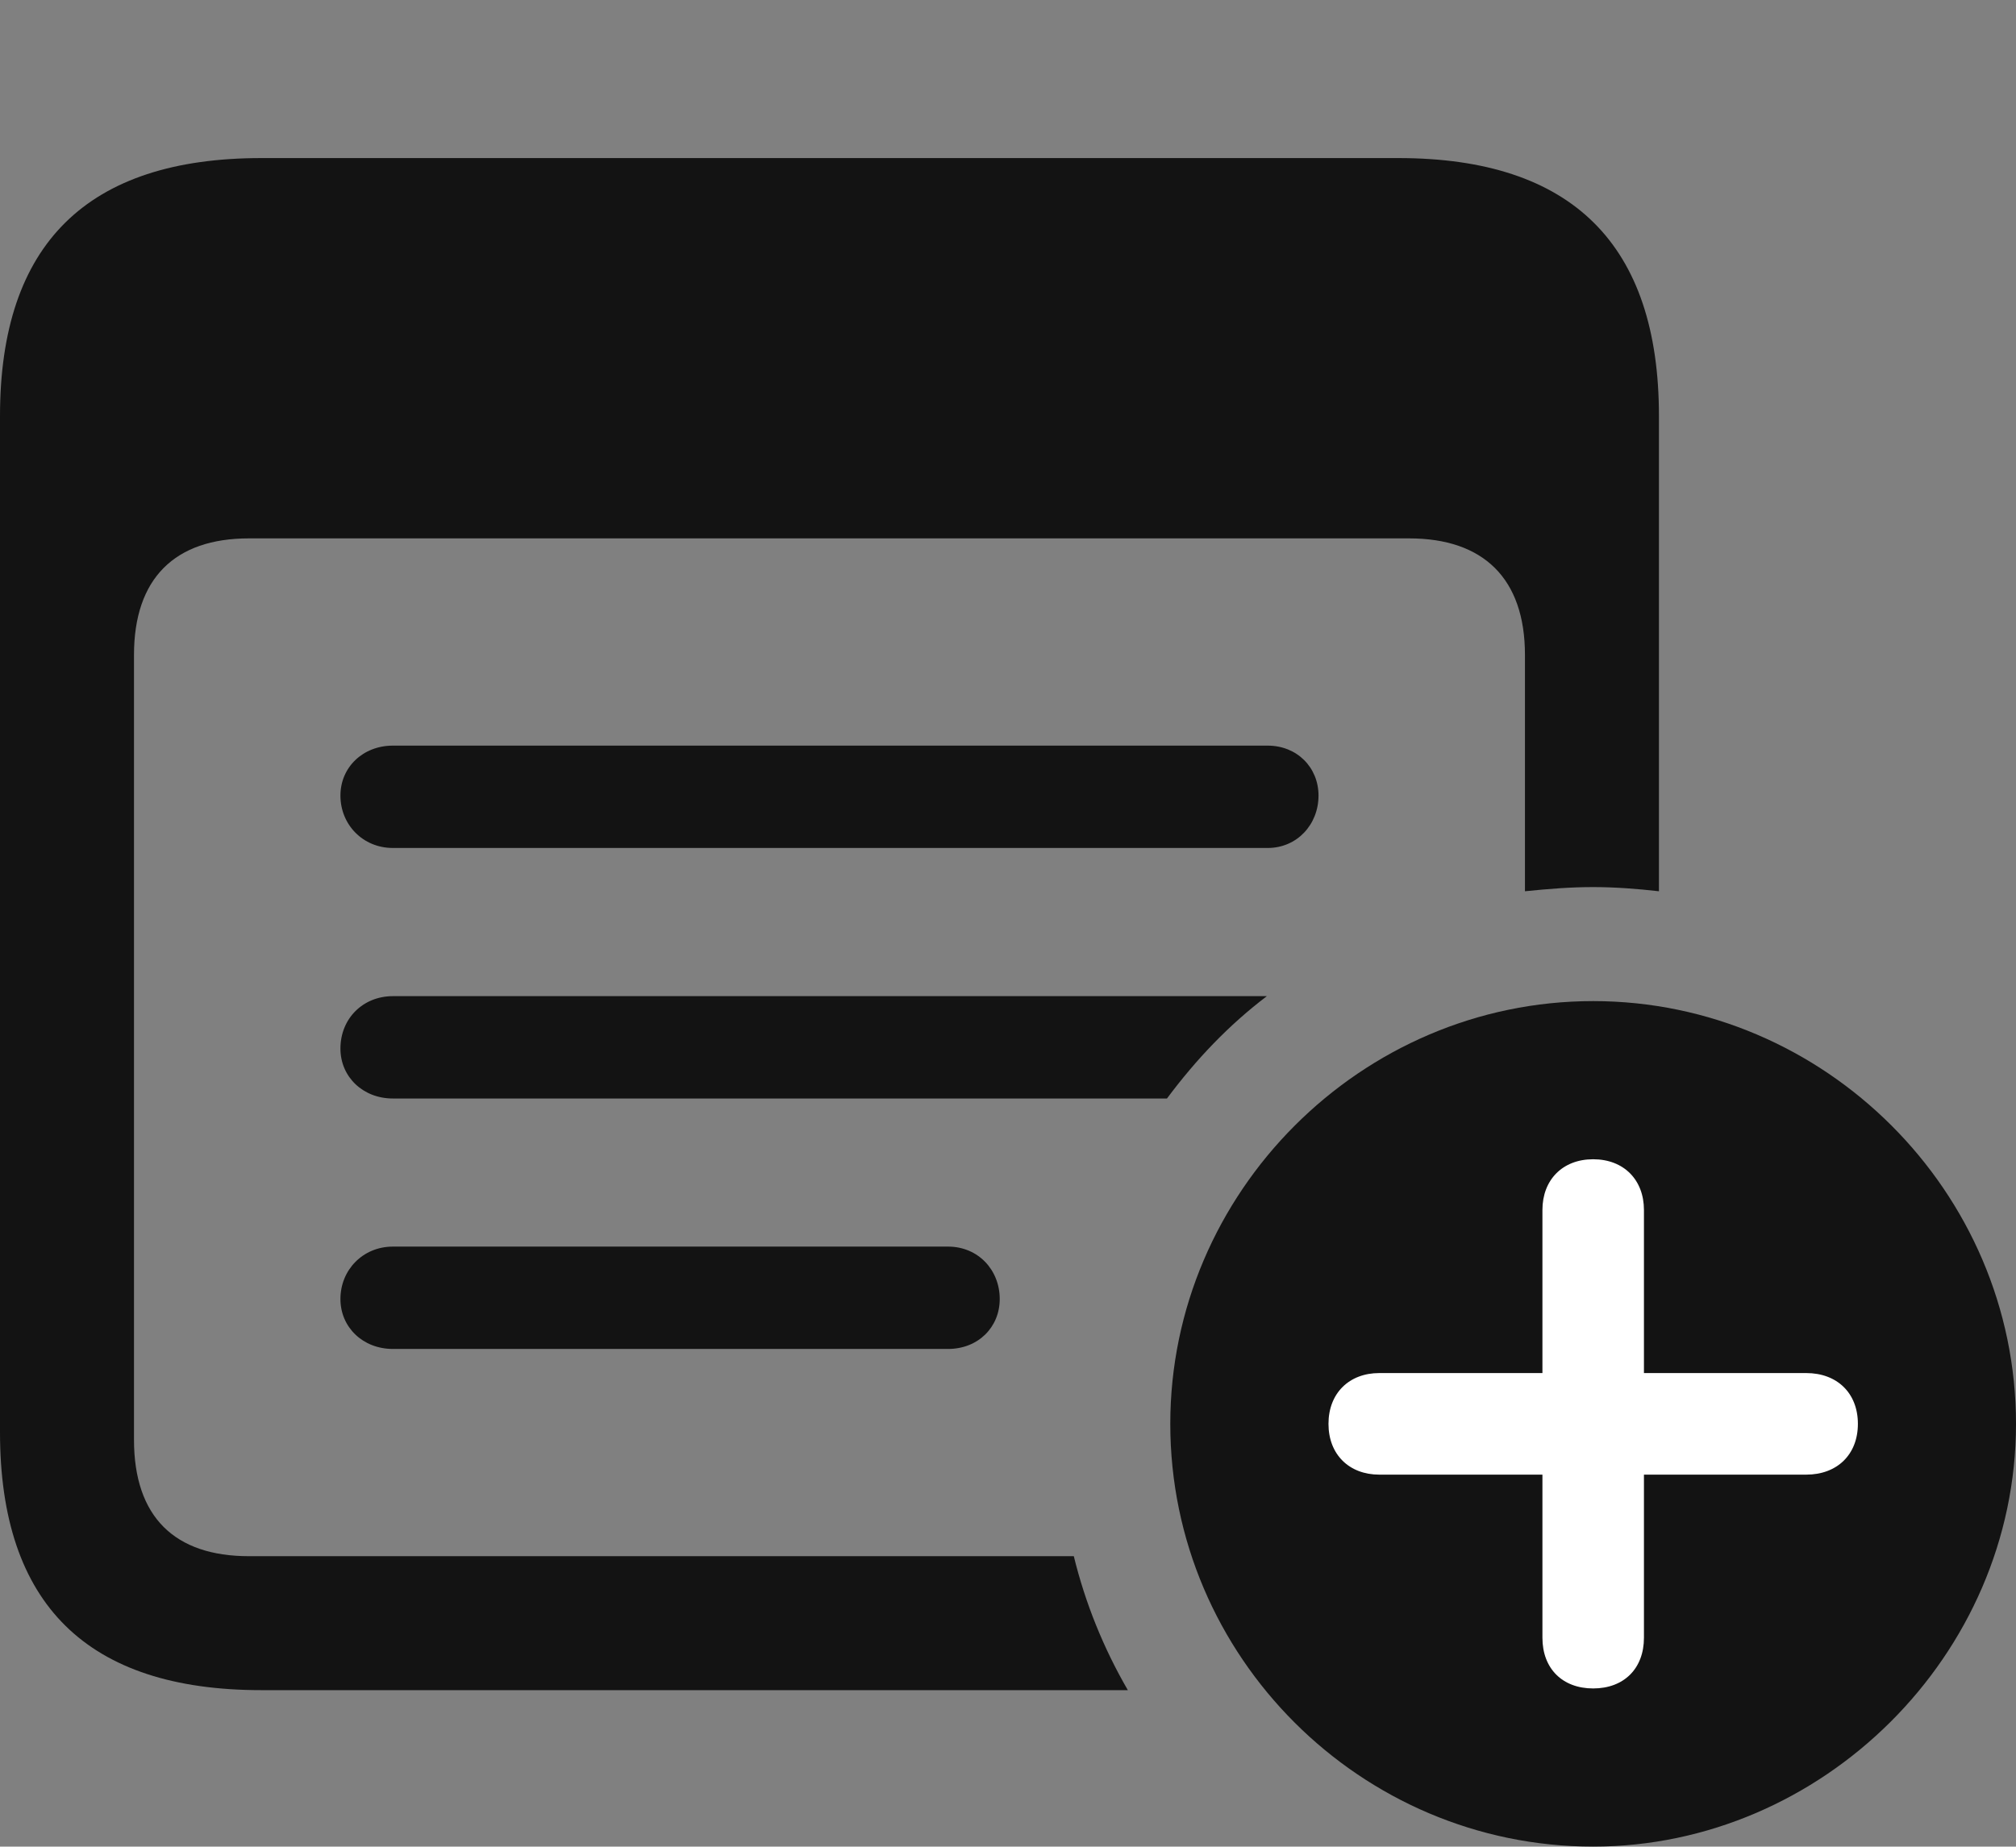 <?xml version="1.0" encoding="UTF-8"?>
<!--Generator: Apple Native CoreSVG 175.5-->
<!DOCTYPE svg
PUBLIC "-//W3C//DTD SVG 1.1//EN"
       "http://www.w3.org/Graphics/SVG/1.1/DTD/svg11.dtd">
<svg version="1.1" xmlns="http://www.w3.org/2000/svg" xmlns:xlink="http://www.w3.org/1999/xlink" width="23.652" height="21.67">
 <rect width="100%" height="100%" fill="#808080" stroke="none"/>
 <g>
  <rect height="21.67" opacity="0" width="23.652" x="0" y="0"/>
  <path d="M3.066 19.834L13.232 19.834C12.949 19.346 12.734 18.818 12.598 18.262L2.92 18.262C2.051 18.262 1.572 17.803 1.572 16.895L1.572 7.686C1.572 6.787 2.051 6.318 2.92 6.318L16.533 6.318C17.402 6.318 17.891 6.787 17.891 7.686L17.891 10.459C18.174 10.43 18.428 10.41 18.691 10.41C18.945 10.41 19.209 10.43 19.463 10.459L19.463 4.883C19.463 2.871 18.447 1.855 16.406 1.855L3.066 1.855C1.025 1.855 0 2.861 0 4.883L0 16.807C0 18.828 1.025 19.834 3.066 19.834ZM4.609 9.951L14.873 9.951C15.215 9.951 15.469 9.678 15.469 9.336C15.469 9.004 15.215 8.75 14.873 8.75L4.609 8.75C4.258 8.75 3.994 9.004 3.994 9.336C3.994 9.678 4.258 9.951 4.609 9.951ZM4.609 12.891L13.691 12.891C14.033 12.432 14.414 12.031 14.863 11.69L4.609 11.69C4.258 11.69 3.994 11.953 3.994 12.305C3.994 12.637 4.258 12.891 4.609 12.891ZM4.609 15.83L11.123 15.83C11.475 15.83 11.729 15.576 11.729 15.244C11.729 14.902 11.475 14.629 11.123 14.629L4.609 14.629C4.258 14.629 3.994 14.902 3.994 15.244C3.994 15.576 4.258 15.83 4.609 15.83Z" fill="#000000" fill-opacity="0.85"/>
  <path d="M18.691 21.67C21.377 21.67 23.652 19.424 23.652 16.709C23.652 13.984 21.406 11.748 18.691 11.748C15.967 11.748 13.73 13.994 13.73 16.709C13.73 19.443 15.967 21.67 18.691 21.67Z" fill="#000000" fill-opacity="0.85"/>
  <path d="M18.691 19.814C18.33 19.814 18.096 19.58 18.096 19.219L18.096 17.305L16.182 17.305C15.83 17.305 15.586 17.07 15.586 16.709C15.586 16.348 15.83 16.113 16.182 16.113L18.096 16.113L18.096 14.199C18.096 13.848 18.33 13.604 18.691 13.604C19.053 13.604 19.287 13.848 19.287 14.199L19.287 16.113L21.191 16.113C21.553 16.113 21.797 16.348 21.797 16.709C21.797 17.07 21.553 17.305 21.191 17.305L19.287 17.305L19.287 19.219C19.287 19.58 19.053 19.814 18.691 19.814Z" fill="#ffffff"/>
 </g>
</svg>
